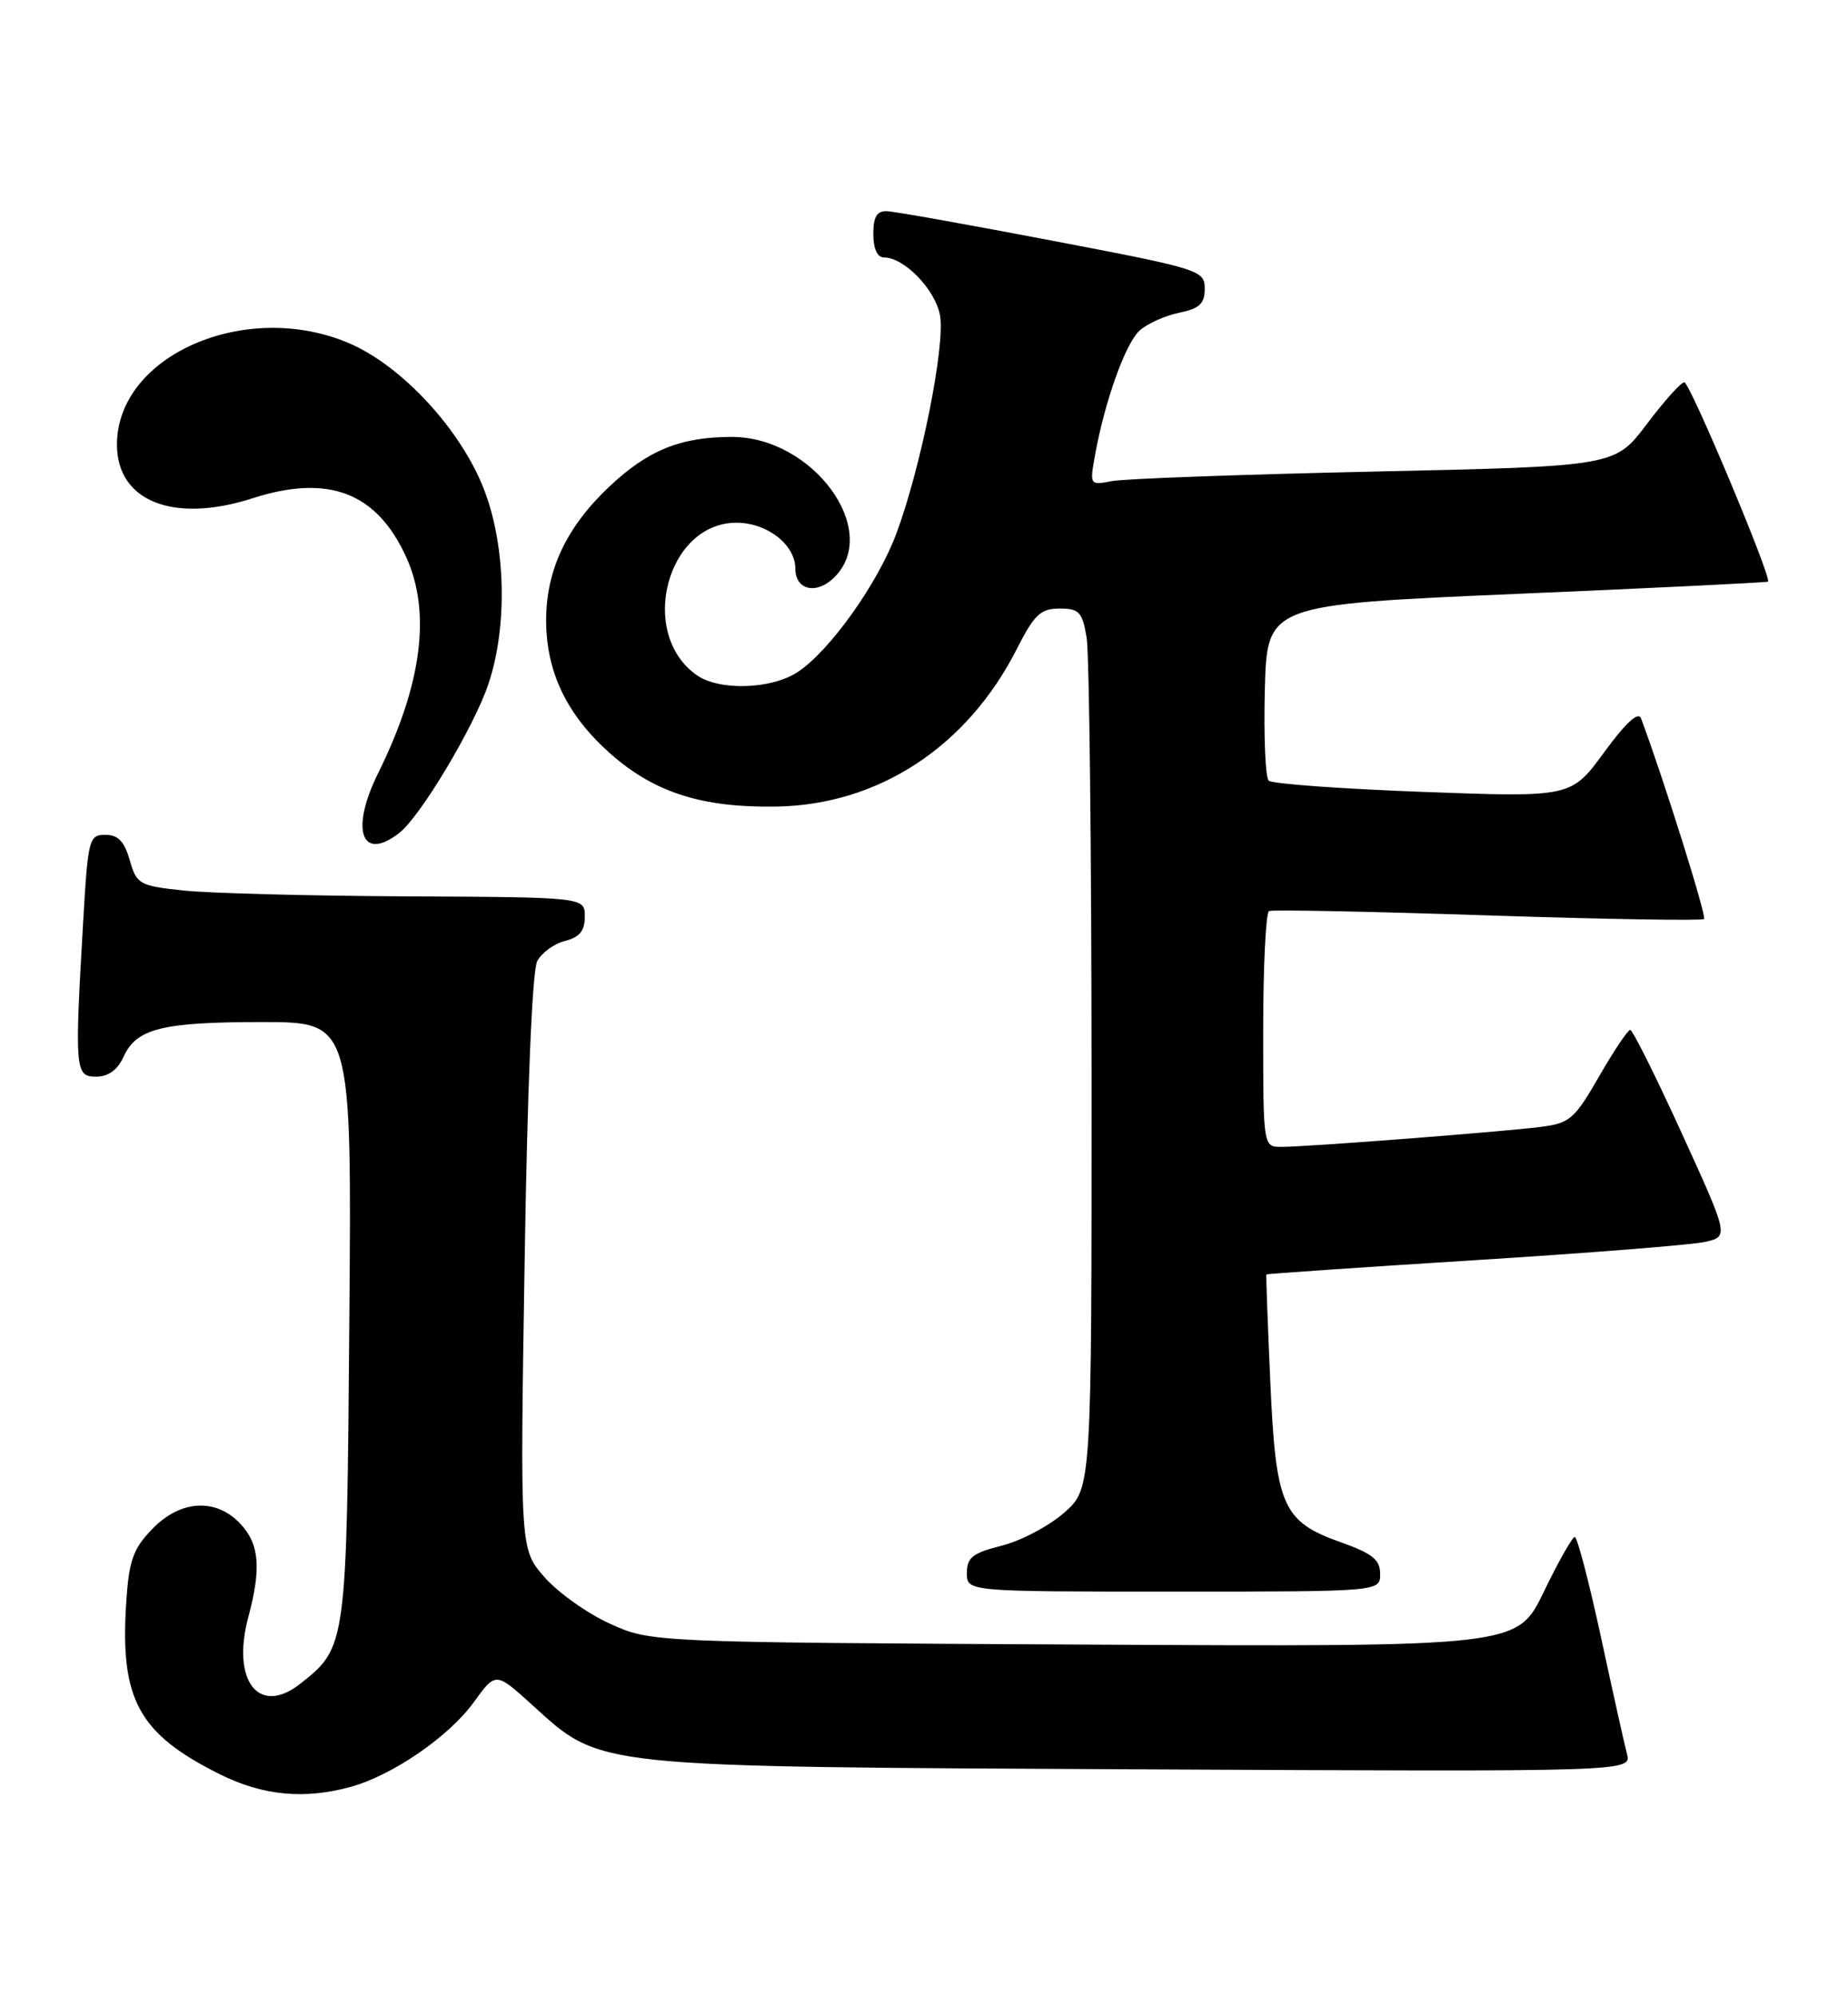 <?xml version="1.0" encoding="UTF-8" standalone="no"?>
<!DOCTYPE svg PUBLIC "-//W3C//DTD SVG 1.1//EN" "http://www.w3.org/Graphics/SVG/1.1/DTD/svg11.dtd" >
<svg xmlns="http://www.w3.org/2000/svg" xmlns:xlink="http://www.w3.org/1999/xlink" version="1.1" viewBox="0 0 237 256">
 <g >
 <path fill="currentColor"
d=" M 45.03 229.01 C 50.38 227.52 57.58 222.57 60.75 218.19 C 63.57 214.29 63.57 214.29 68.18 218.46 C 77.22 226.64 75.25 226.43 146.38 226.78 C 209.26 227.09 209.26 227.09 208.65 224.79 C 208.32 223.53 206.81 216.76 205.30 209.75 C 203.78 202.74 202.28 197.00 201.96 197.00 C 201.65 197.00 199.85 200.17 197.98 204.04 C 194.58 211.08 194.58 211.08 139.04 210.79 C 83.50 210.50 83.50 210.50 78.24 208.12 C 75.35 206.82 71.57 204.13 69.84 202.16 C 66.69 198.58 66.69 198.58 67.28 161.86 C 67.63 139.40 68.26 124.38 68.90 123.18 C 69.48 122.11 71.08 120.94 72.47 120.60 C 74.33 120.13 75.00 119.30 75.00 117.48 C 75.00 115.00 75.00 115.00 52.25 114.89 C 39.74 114.83 26.81 114.49 23.53 114.14 C 17.86 113.53 17.52 113.34 16.64 110.25 C 15.95 107.85 15.14 107.00 13.51 107.00 C 11.41 107.00 11.28 107.52 10.66 118.25 C 9.56 137.21 9.63 138.00 12.34 138.00 C 13.87 138.00 15.08 137.13 15.83 135.48 C 17.49 131.82 20.75 131.00 33.62 131.00 C 45.11 131.00 45.11 131.00 44.80 169.25 C 44.47 210.95 44.45 211.14 38.51 215.81 C 33.20 219.99 29.66 215.46 31.84 207.29 C 33.53 200.98 33.27 197.92 30.83 195.31 C 27.67 191.95 23.11 192.24 19.48 196.02 C 17.04 198.57 16.53 200.04 16.18 205.50 C 15.39 217.85 17.79 222.22 28.17 227.40 C 33.71 230.16 39.05 230.67 45.03 229.01 Z  M 177.00 201.73 C 177.00 199.92 176.01 199.12 171.99 197.69 C 164.47 195.02 163.62 193.09 162.91 177.05 C 162.58 169.60 162.35 163.43 162.41 163.35 C 162.46 163.26 174.43 162.45 189.00 161.53 C 203.57 160.62 216.90 159.56 218.61 159.19 C 221.73 158.50 221.73 158.50 215.68 145.25 C 212.35 137.96 209.38 132.00 209.07 132.01 C 208.75 132.02 206.96 134.70 205.07 137.98 C 201.92 143.45 201.32 143.97 197.57 144.44 C 192.51 145.08 167.55 147.00 164.36 147.00 C 162.00 147.00 162.00 147.00 162.00 132.06 C 162.00 123.84 162.34 116.96 162.75 116.77 C 163.16 116.58 175.79 116.83 190.80 117.33 C 205.82 117.82 218.30 118.03 218.54 117.79 C 218.89 117.45 213.29 99.63 210.46 92.08 C 210.11 91.15 208.51 92.62 205.72 96.43 C 201.50 102.20 201.50 102.20 182.50 101.50 C 172.05 101.11 163.15 100.47 162.71 100.06 C 162.28 99.66 162.06 94.42 162.21 88.41 C 162.50 77.50 162.50 77.50 194.50 76.12 C 212.10 75.37 226.61 74.66 226.74 74.55 C 227.27 74.11 216.72 49.00 216.01 49.00 C 215.58 49.00 213.41 51.42 211.18 54.38 C 207.11 59.77 207.11 59.77 176.31 60.44 C 159.36 60.81 144.20 61.36 142.62 61.66 C 139.76 62.21 139.74 62.19 140.43 58.36 C 141.67 51.47 144.33 44.01 146.15 42.37 C 147.12 41.49 149.40 40.46 151.21 40.09 C 153.84 39.55 154.50 38.93 154.50 37.00 C 154.50 34.65 153.93 34.47 135.00 30.86 C 124.28 28.81 114.71 27.10 113.75 27.07 C 112.46 27.02 112.00 27.78 112.00 30.00 C 112.00 31.87 112.51 33.00 113.37 33.00 C 115.96 33.00 119.93 37.09 120.55 40.40 C 121.26 44.20 118.10 59.98 114.94 68.43 C 112.55 74.82 106.41 83.43 102.31 86.13 C 98.94 88.36 92.26 88.57 89.36 86.54 C 81.78 81.23 85.49 67.00 94.45 67.00 C 98.39 67.00 102.00 69.82 102.00 72.89 C 102.00 75.66 104.74 76.26 107.02 73.98 C 113.03 67.97 104.25 56.00 93.85 56.00 C 87.29 56.00 83.09 57.70 78.13 62.38 C 72.65 67.55 70.04 73.07 70.04 79.50 C 70.04 86.17 72.73 91.71 78.35 96.66 C 83.97 101.60 90.08 103.54 99.58 103.38 C 112.69 103.16 124.07 95.69 130.43 83.13 C 132.65 78.76 133.46 78.00 135.89 78.00 C 138.41 78.00 138.81 78.44 139.36 81.75 C 139.70 83.81 139.98 109.19 139.99 138.15 C 140.00 190.79 140.00 190.79 136.47 193.89 C 134.54 195.59 130.94 197.49 128.47 198.11 C 124.74 199.05 124.00 199.63 124.00 201.62 C 124.00 204.00 124.00 204.00 150.50 204.00 C 177.00 204.00 177.00 204.00 177.00 201.73 Z  M 51.22 106.75 C 53.91 104.65 60.78 93.19 62.63 87.69 C 65.11 80.36 64.88 69.98 62.08 62.75 C 59.12 55.09 51.59 46.93 44.81 44.01 C 31.57 38.32 15.00 45.53 15.00 56.99 C 15.00 64.26 22.25 67.12 32.37 63.87 C 42.11 60.73 48.33 63.11 52.10 71.42 C 55.32 78.50 54.11 87.77 48.48 99.13 C 44.88 106.41 46.37 110.53 51.22 106.75 Z "/>
</g>
</svg>